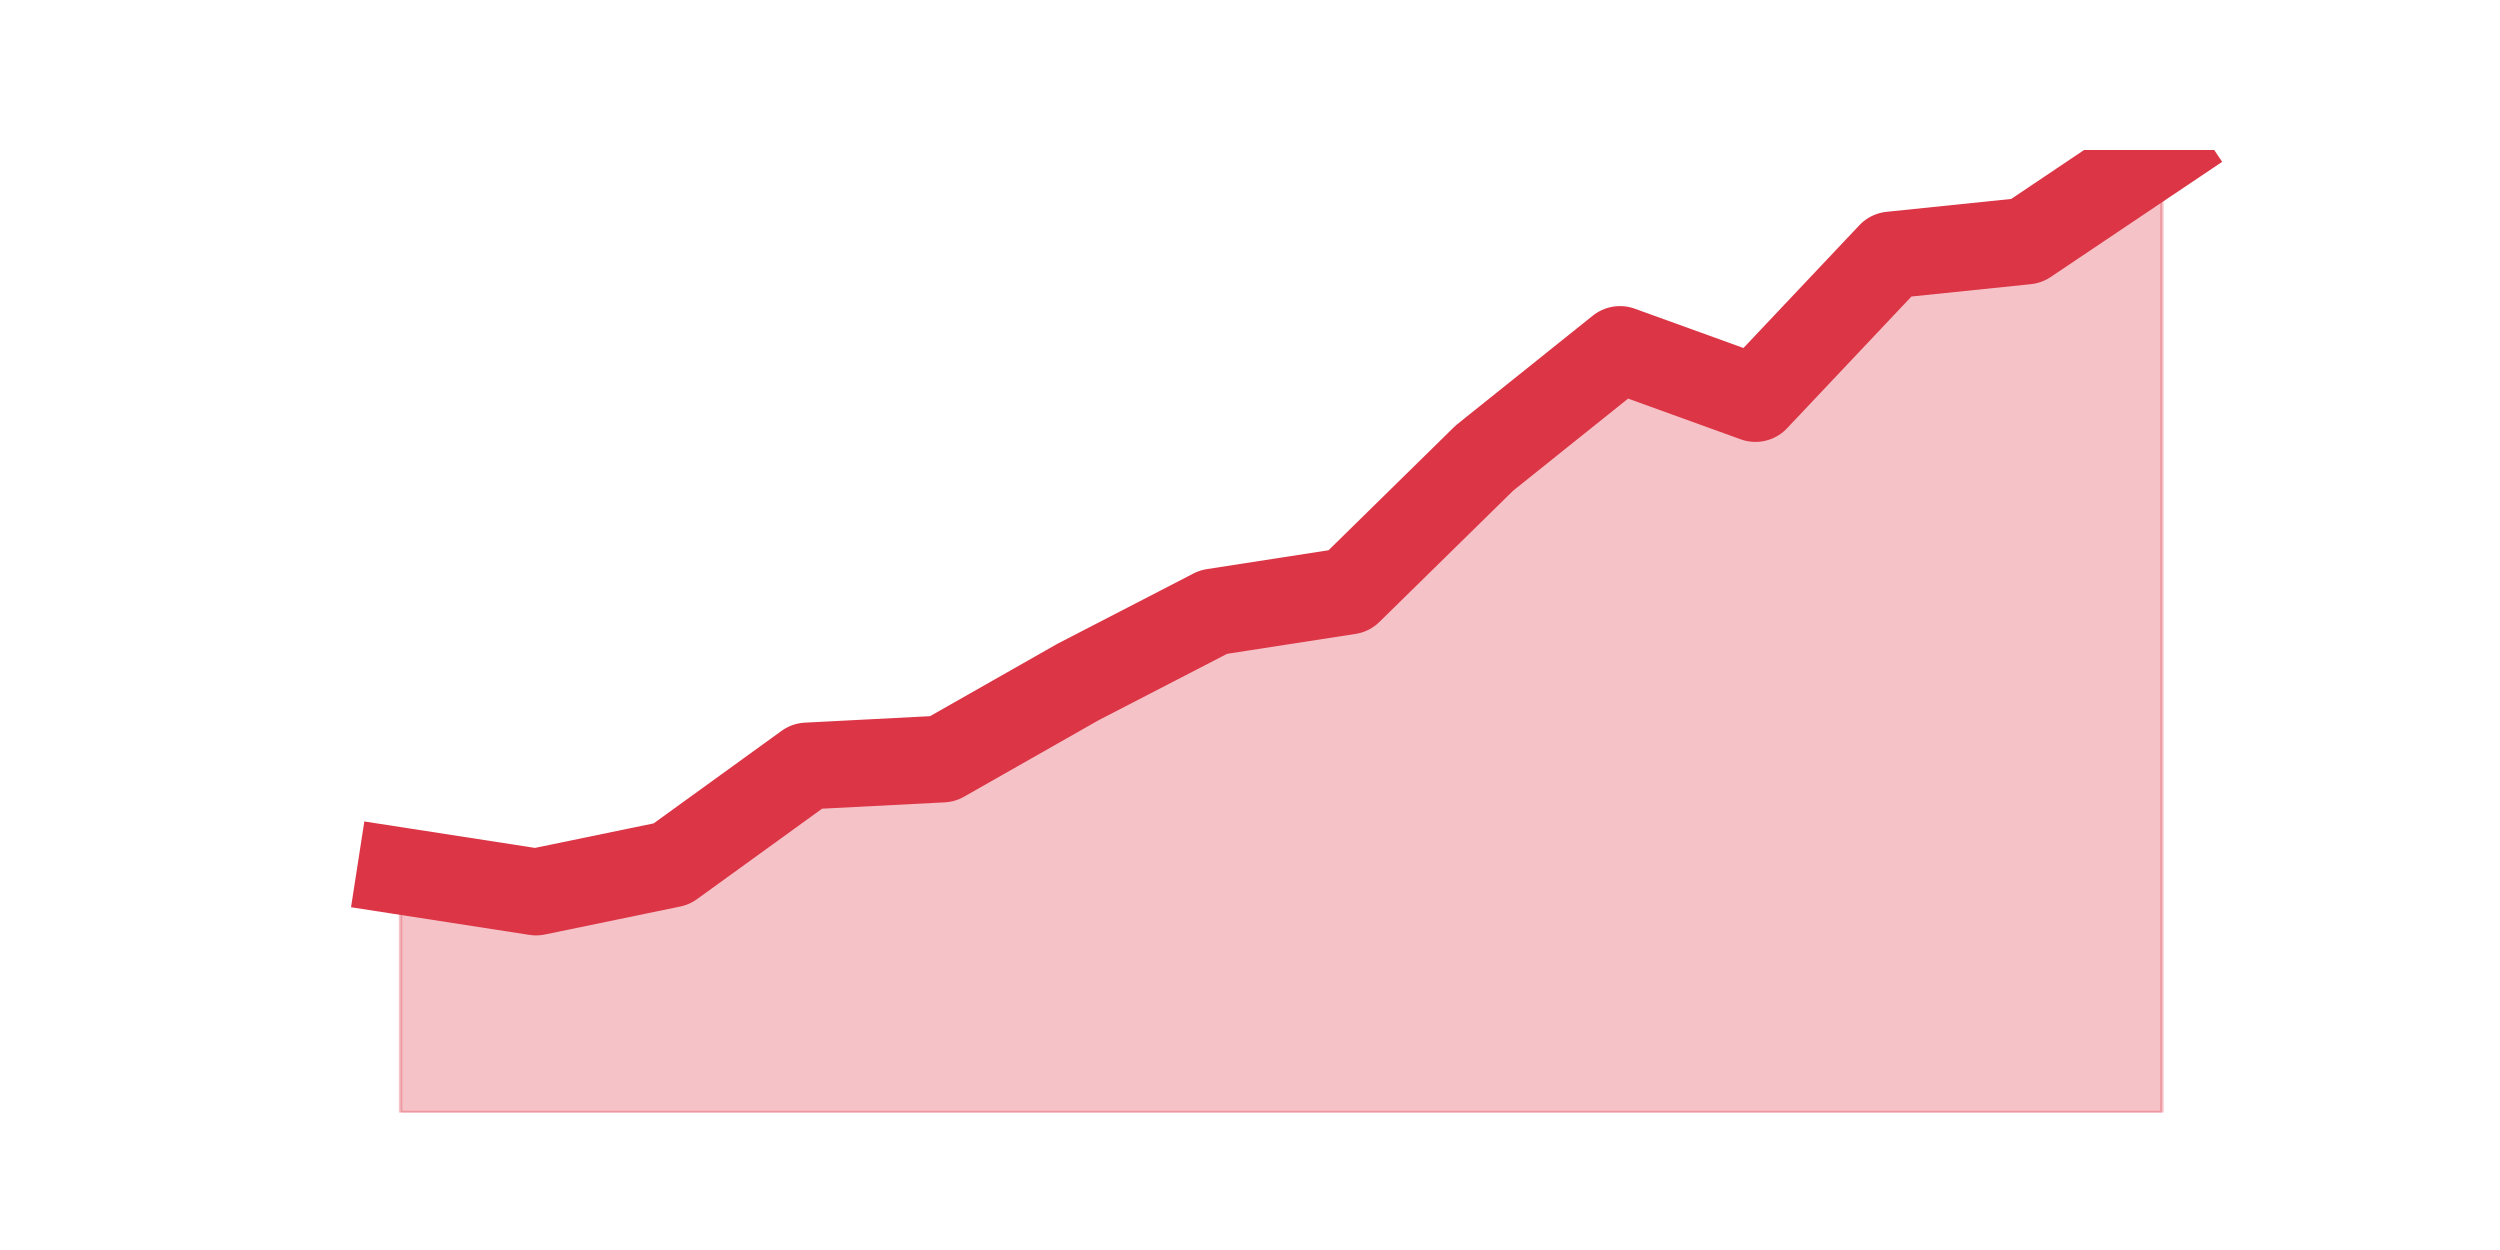 <?xml version="1.0" encoding="utf-8" standalone="no"?>
<!DOCTYPE svg PUBLIC "-//W3C//DTD SVG 1.1//EN"
  "http://www.w3.org/Graphics/SVG/1.1/DTD/svg11.dtd">
<svg height="360pt" version="1.1" viewBox="0 0 720 360" width="720pt" xmlns="http://www.w3.org/2000/svg" xmlns:xlink="http://www.w3.org/1999/xlink">
 <defs>
  <style type="text/css">*{stroke-linecap:butt;stroke-linejoin:round;}</style>
 </defs>
 <g id="figure_1">
  <g id="patch_1">
   <path d="M 0 360 
L 720 360 
L 720 0 
L 0 0 
z
" style="fill:none;"/>
  </g>
  <g id="axes_1">
   <g id="matplotlib.axis_1"/>
   <g id="matplotlib.axis_2"/>
   <g id="PolyCollection_1">
    <defs>
     <path d="M 115.364 -109.152 
L 115.364 -39.6 
L 154.385 -39.6 
L 193.406 -39.6 
L 232.427 -39.6 
L 271.448 -39.6 
L 310.469 -39.6 
L 349.49 -39.6 
L 388.51 -39.6 
L 427.531 -39.6 
L 466.552 -39.6 
L 505.573 -39.6 
L 544.594 -39.6 
L 583.615 -39.6 
L 622.636 -39.6 
L 622.636 -316.8 
L 622.636 -316.8 
L 583.615 -290.592 
L 544.594 -286.56 
L 505.573 -245.232 
L 466.552 -259.344 
L 427.531 -228.096 
L 388.51 -189.792 
L 349.49 -183.744 
L 310.469 -163.584 
L 271.448 -141.408 
L 232.427 -139.392 
L 193.406 -111.168 
L 154.385 -103.104 
L 115.364 -109.152 
z
" id="m4ef31d3e79" style="stroke:#dc3545;stroke-opacity:0.3;"/>
    </defs>
    <g clip-path="url(#pb79e1a3231)">
     <use style="fill:#dc3545;fill-opacity:0.3;stroke:#dc3545;stroke-opacity:0.3;" x="0" xlink:href="#m4ef31d3e79" y="360"/>
    </g>
   </g>
   <g id="line2d_1">
    <path clip-path="url(#pb79e1a3231)" d="M 115.364 250.848 
L 154.385 256.896 
L 193.406 248.832 
L 232.427 220.608 
L 271.448 218.592 
L 310.469 196.416 
L 349.49 176.256 
L 388.51 170.208 
L 427.531 131.904 
L 466.552 100.656 
L 505.573 114.768 
L 544.594 73.44 
L 583.615 69.408 
L 622.636 43.2 
" style="fill:none;stroke:#dc3545;stroke-linecap:square;stroke-width:25;"/>
   </g>
  </g>
 </g>
 <defs>
  <clipPath id="pb79e1a3231">
   <rect height="277.2" width="558" x="90" y="43.2"/>
  </clipPath>
 </defs>
</svg>
